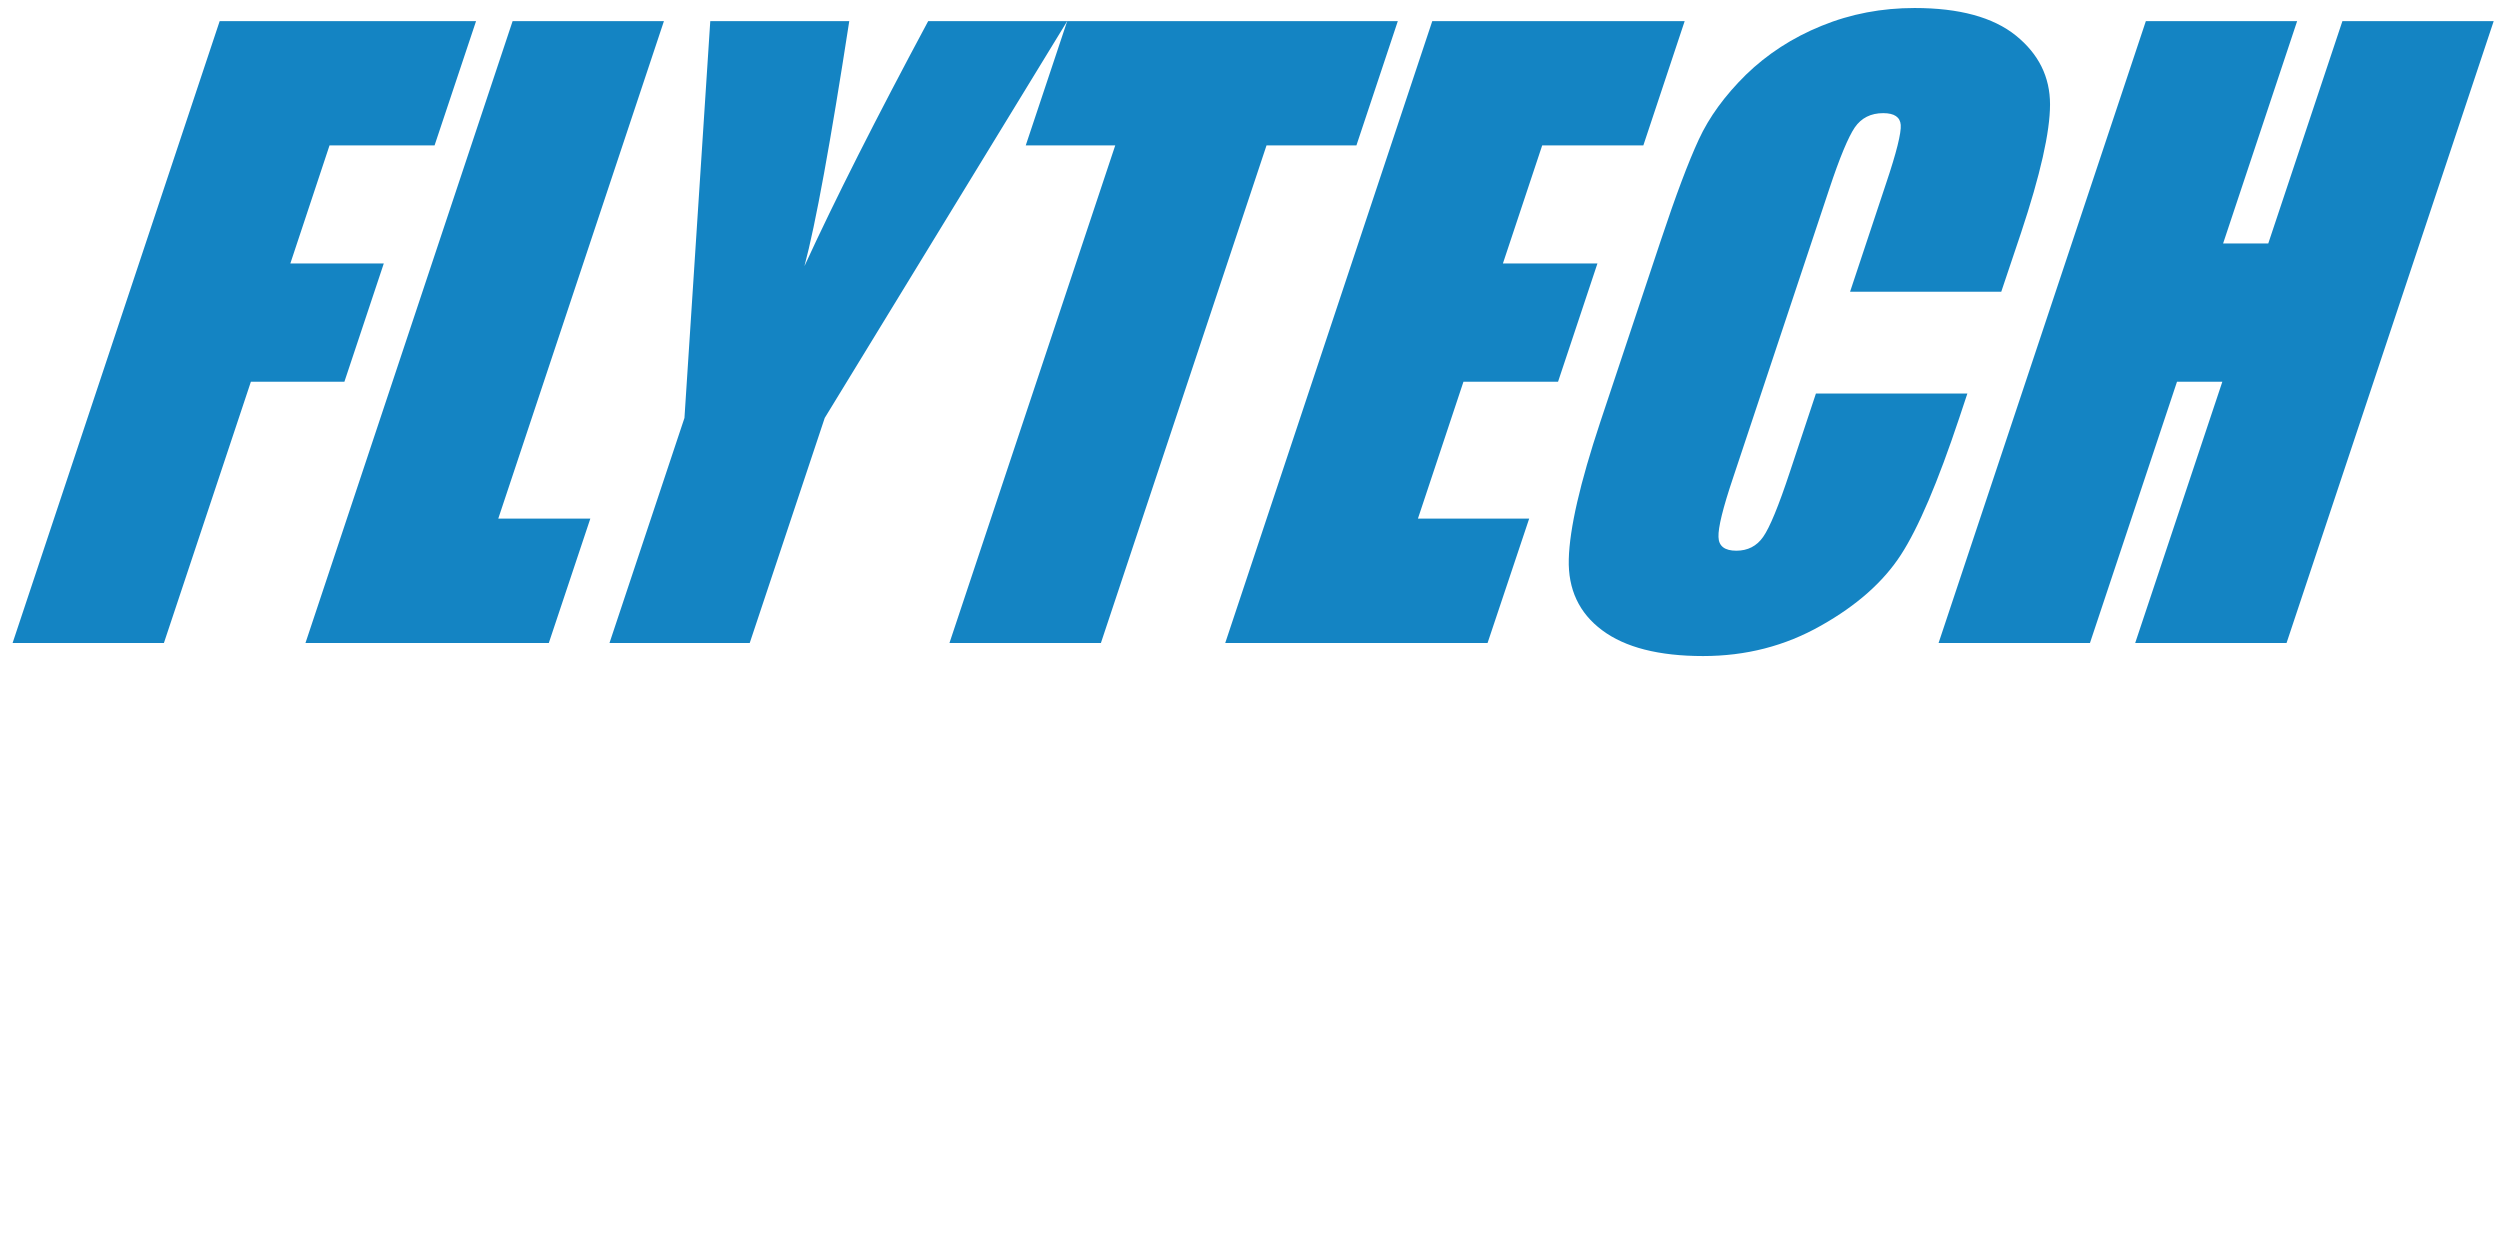 <svg viewBox="0 0 74 37" style="width:74px;height:37px" preserveAspectRatio="xMinYMin" xmlns="http://www.w3.org/2000/svg" ariaHidden="true">
    <g>
        <polyline fill="#1484C3" points="6.502,0.626 14.091,0.626 12.863,4.304 9.754,4.304 8.594,7.799 11.36,7.799 10.194,11.3 7.426,11.3 4.852,19.032 0.373,19.032 6.502,0.626" />
    </g>
    <g>
        <polyline fill="#1484C3" points="19.652,0.626 14.749,15.35 17.474,15.35 16.245,19.032 9.042,19.032 15.173,0.626 19.652,0.626" />
    </g>
    <g>
        <path fill="#1484C3" d="M31.589,0.626l-7.177,11.745l-2.22,6.661h-4.151l2.219-6.661l0.764-11.745h4.114c-0.555,3.592-0.994,6.01-1.327,7.253c0.902-1.966,2.124-4.383,3.663-7.253H31.589" />
    </g>
    <g>
        <polyline fill="#1484C3" points="41.375,0.626 40.15,4.304 37.489,4.304 32.587,19.032 28.104,19.032 33.011,4.304 30.362,4.304 31.589,0.626 41.375,0.626" />
    </g>
    <g>
        <polyline fill="#1484C3" points="42.395,0.626 49.866,0.626 48.643,4.304 45.649,4.304 44.486,7.799 47.284,7.799 46.118,11.3 43.318,11.3 41.971,15.35 45.264,15.35 44.032,19.032 36.267,19.032 42.395,0.626" />
    </g>
    <g>
        <path fill="#1484C3" d="M59.237,8.636h-4.475l1.063-3.198c0.313-0.928,0.455-1.508,0.437-1.741c-0.018-0.229-0.188-0.348-0.518-0.348c-0.368,0-0.648,0.141-0.844,0.425c-0.189,0.28-0.444,0.885-0.753,1.818l-2.848,8.55c-0.301,0.893-0.444,1.476-0.432,1.752c0.006,0.273,0.186,0.407,0.528,0.407c0.336,0,0.603-0.135,0.793-0.407c0.195-0.276,0.458-0.913,0.794-1.929l0.769-2.316h4.483l-0.24,0.722c-0.634,1.902-1.211,3.257-1.727,4.051c-0.517,0.799-1.307,1.501-2.366,2.096c-1.062,0.604-2.224,0.901-3.489,0.901c-1.309,0-2.309-0.255-2.987-0.763c-0.685-0.509-1.013-1.214-0.989-2.105c0.023-0.904,0.333-2.253,0.932-4.058l1.793-5.379c0.442-1.327,0.816-2.323,1.123-2.984c0.305-0.662,0.771-1.302,1.398-1.92c0.627-0.608,1.371-1.095,2.24-1.447c0.866-0.354,1.782-0.526,2.751-0.526c1.322,0,2.32,0.271,2.997,0.815c0.676,0.547,1.011,1.226,1.011,2.039c0,0.812-0.286,2.081-0.858,3.8L59.237,8.636" />
    </g>
    <g>
        <polyline fill="#1484C3" points="73.813,0.626 67.682,19.032 63.202,19.032 65.781,11.3 64.439,11.3 61.863,19.032 57.382,19.032 63.517,0.626 67.995,0.626 65.804,7.206 67.141,7.206 69.335,0.626 73.813,0.626" />
    </g>
</svg>